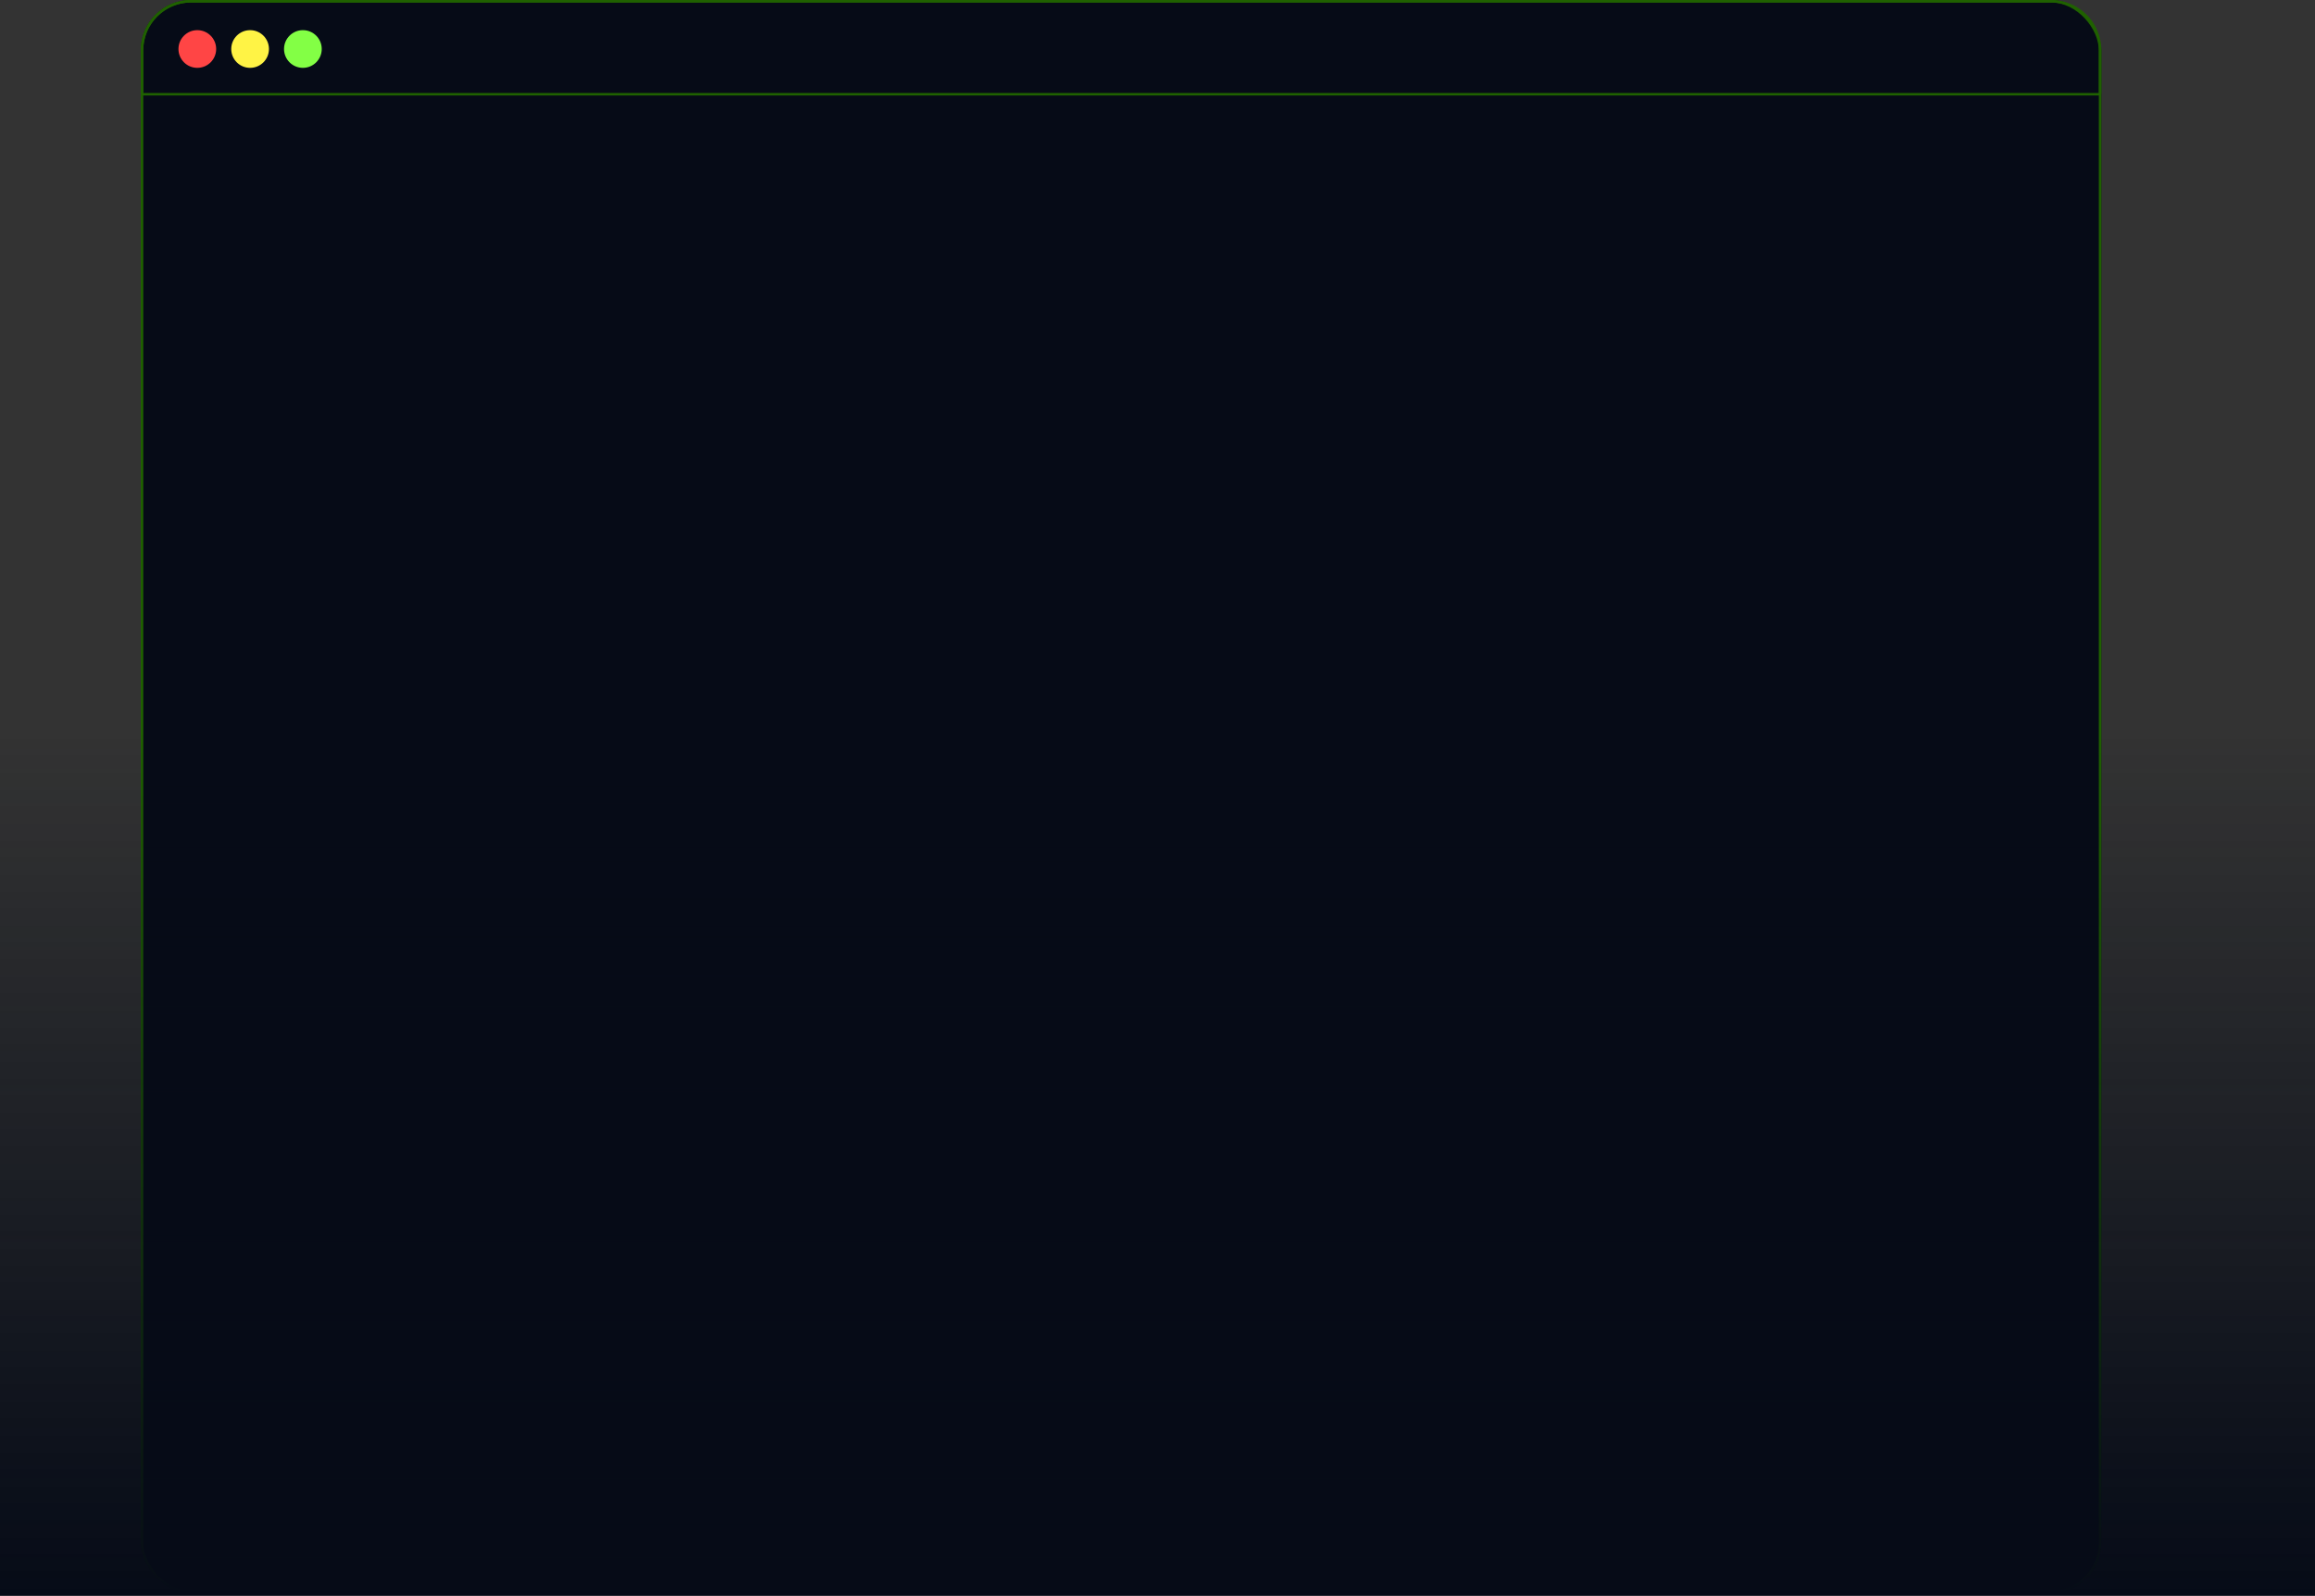 <svg xmlns="http://www.w3.org/2000/svg" xmlns:xlink="http://www.w3.org/1999/xlink" width="921" height="635" viewBox="0 0 921 635">
  <rect x="0" y="0" width="921" height="635" fill="#333333" stroke="none"/>
  <defs>
    <linearGradient id="linear-gradient" x1="0.5" x2="0.5" y2="1" gradientUnits="objectBoundingBox">
      <stop offset="0" stop-color="#060b17" stop-opacity="0"/>
      <stop offset="1" stop-color="#060b17"/>
    </linearGradient>
  </defs>
  <g id="Group_1516" data-name="Group 1516" transform="translate(-919 -1055)">
    <g id="Rectangle_1463" data-name="Rectangle 1463" transform="translate(975 1055)" fill="#060b17" stroke="#1f6100" stroke-width="1">
      <rect width="780" height="634" rx="20" stroke="none"/>
      <rect x="0.5" y="0.5" width="779" height="633" rx="19.5" fill="none"/>
    </g>
    <g id="Rectangle_1464" data-name="Rectangle 1464" transform="translate(975 1055)" fill="none" stroke="#1f6100" stroke-width="1">
      <path d="M20,0H760a20,20,0,0,1,20,20V38a0,0,0,0,1,0,0H0a0,0,0,0,1,0,0V20A20,20,0,0,1,20,0Z" stroke="none"/>
      <path d="M20,.5H760A19.5,19.5,0,0,1,779.5,20V37a.5.5,0,0,1-.5.5H1A.5.5,0,0,1,.5,37V20A19.5,19.5,0,0,1,20,.5Z" fill="none"/>
    </g>
    <circle id="Ellipse_423" data-name="Ellipse 423" cx="7.5" cy="7.5" r="7.5" transform="translate(990 1067)" fill="#ff4545"/>
    <circle id="Ellipse_424" data-name="Ellipse 424" cx="7.5" cy="7.5" r="7.5" transform="translate(1011 1067)" fill="#fff345"/>
    <circle id="Ellipse_425" data-name="Ellipse 425" cx="7.5" cy="7.5" r="7.5" transform="translate(1032 1067)" fill="#83ff45"/>
    <rect id="Rectangle_1465" data-name="Rectangle 1465" width="921" height="344" transform="translate(919 1346)" fill="url(#linear-gradient)"/>
  </g>
</svg>
